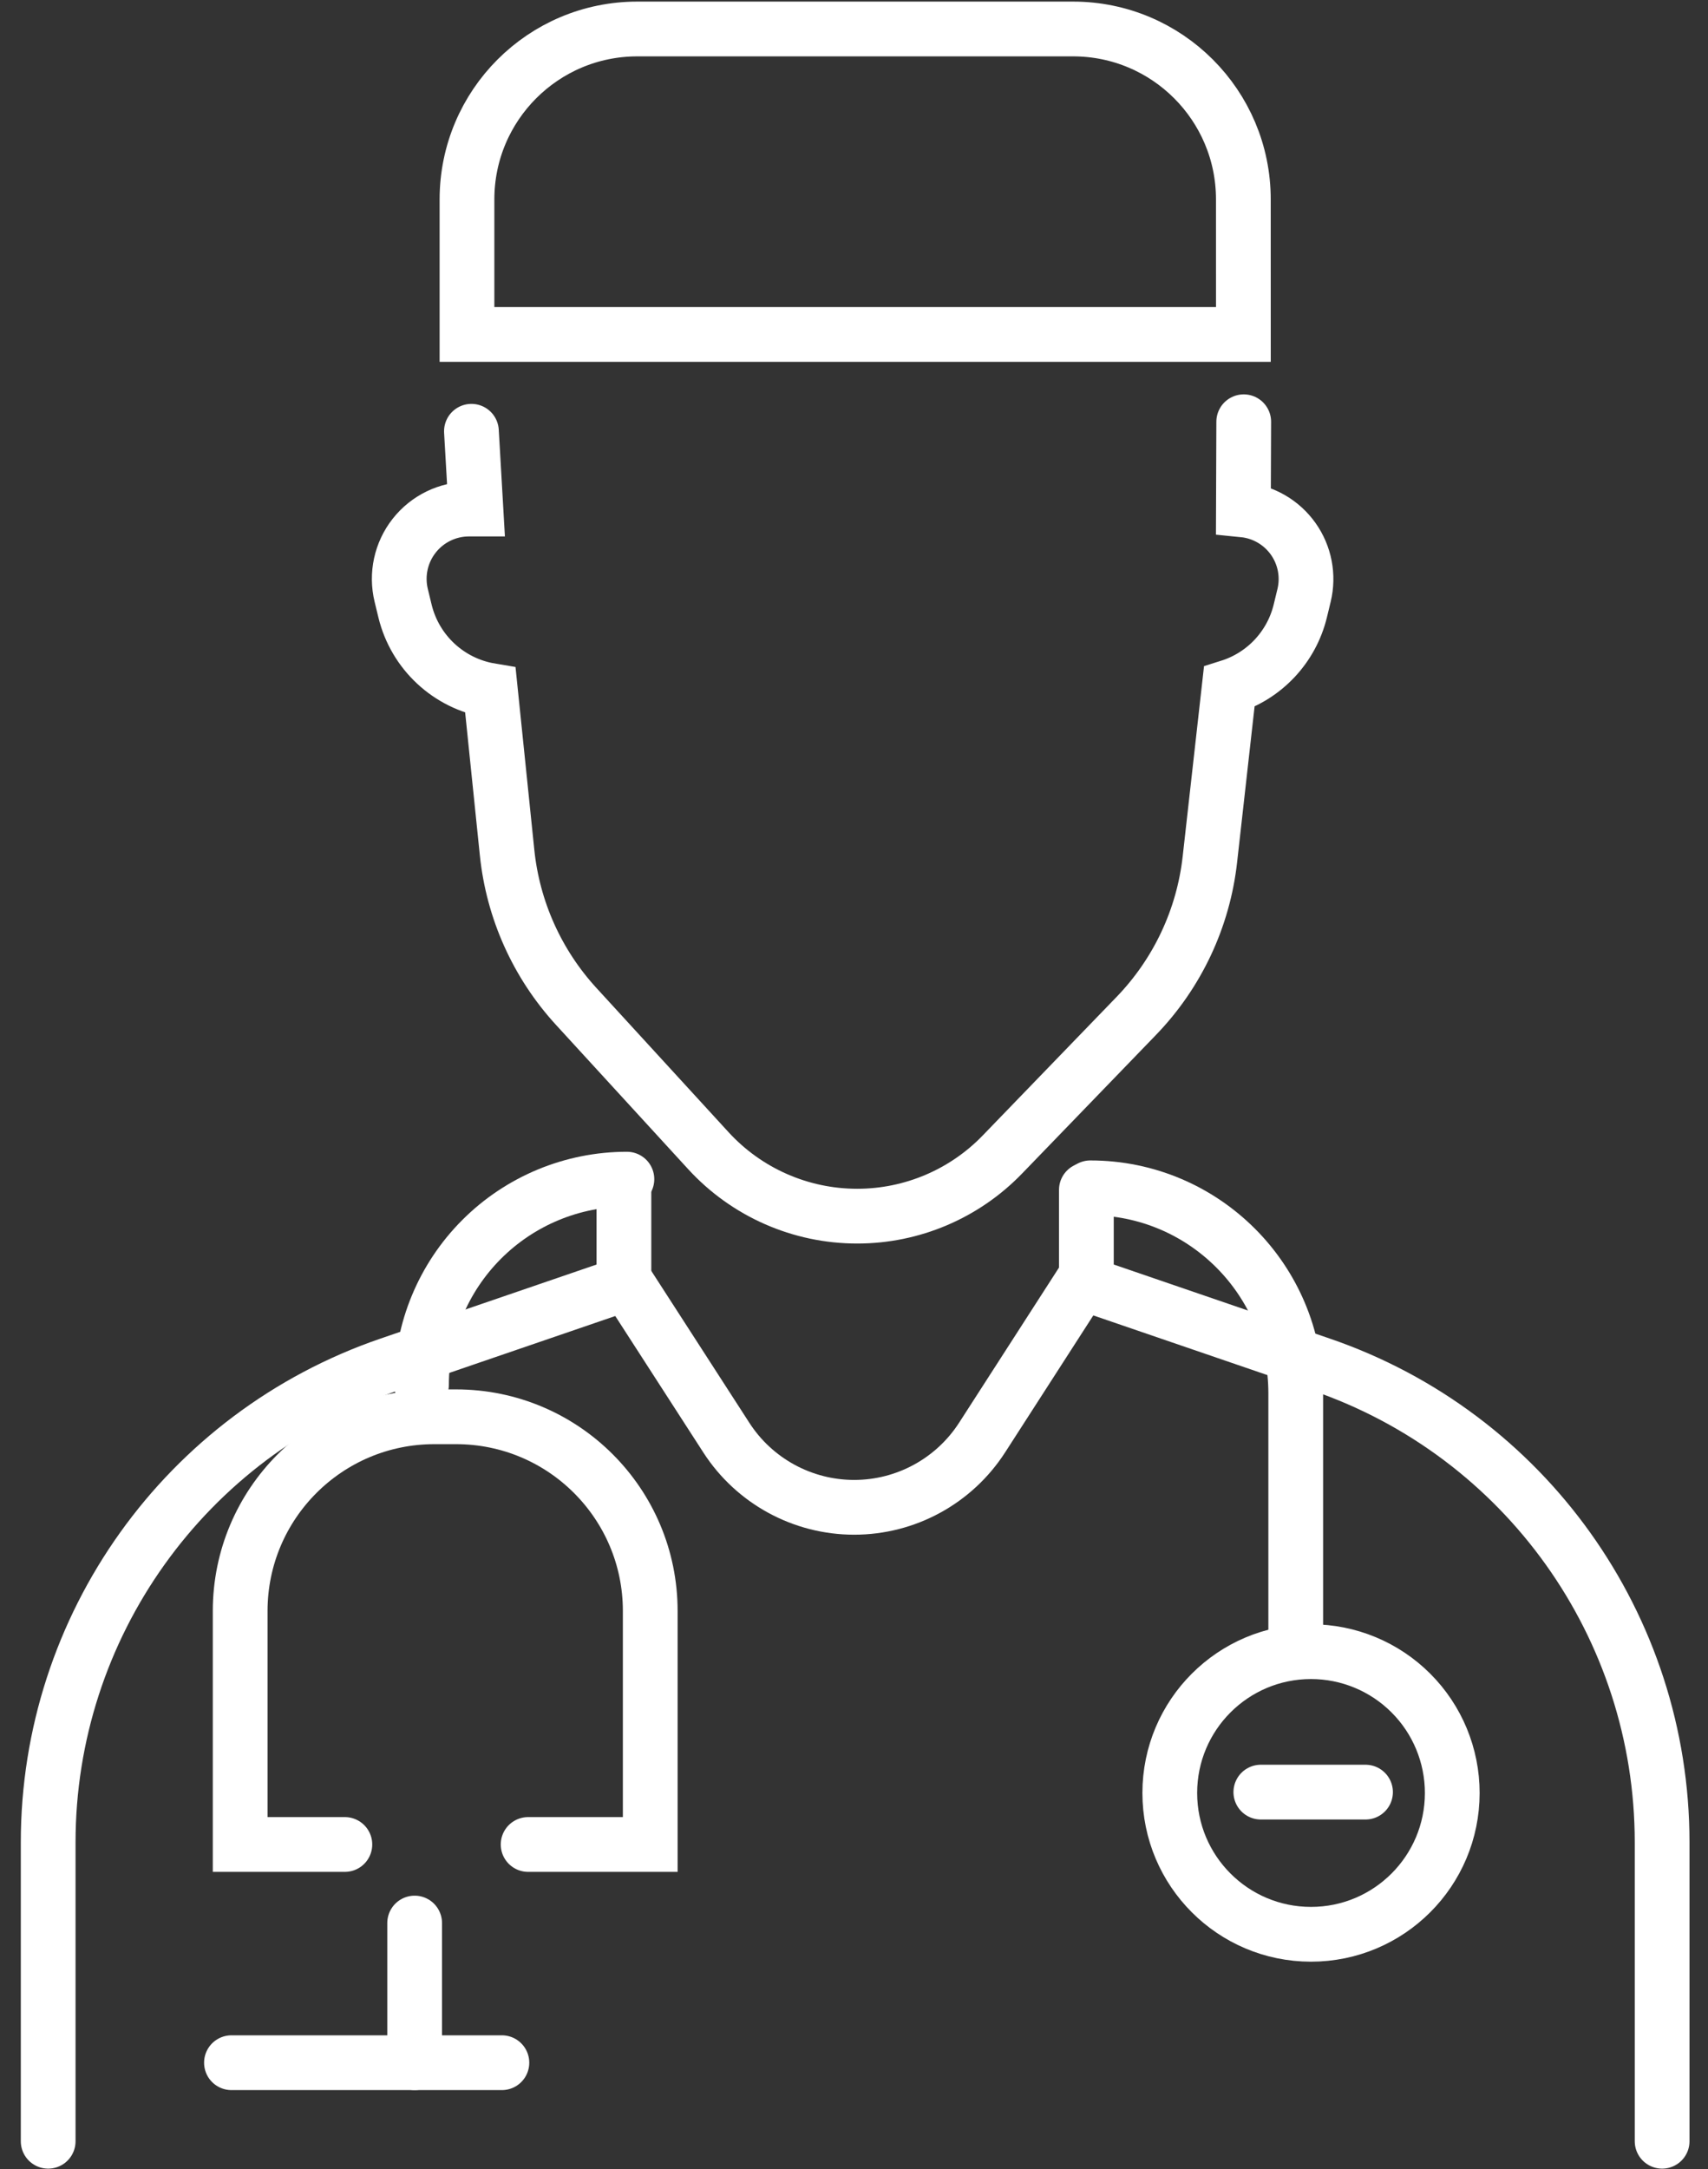<?xml version="1.0" encoding="UTF-8"?>
<svg width="78px" height="99px" viewBox="0 0 78 99" version="1.1" xmlns="http://www.w3.org/2000/svg" xmlns:xlink="http://www.w3.org/1999/xlink">
    <rect x="0" y="0" width="78" height="99" fill="#333333" stroke="none"/>
    <title>Group_6</title>
    <g id="Page-1" stroke="none" stroke-width="1" fill="none" fill-rule="evenodd" stroke-linecap="round">
        <g id="LPC-plakat-export-1" transform="translate(-591, -189)" stroke="#FFFFFF" stroke-width="2.5">
            <g id="Kreslicí_plátno_1_kopie" transform="translate(-0.074, 0)">
                <g id="Group_6" transform="translate(593.274, 190.323)">
                    <path d="M0,96.408 L0,82.764 C0,72.91 6.263,64.146 15.585,60.954 L26.293,57.286 L26.293,52.986" id="Path_19"></path>
                    <path d="M73.705,96.408 L73.705,82.764 C73.705,72.91 67.442,64.146 58.12,60.954 L47.412,57.286 L47.412,52.986" id="Path_20"></path>
                    <path d="M19.329,18.361 L19.534,21.911 L19.222,21.911 C18.244,21.91 17.32,22.358 16.715,23.127 C16.11,23.895 15.892,24.899 16.122,25.849 L16.296,26.567 C16.753,28.448 18.287,29.875 20.196,30.195 L20.957,37.589 C21.226,40.206 22.331,42.666 24.108,44.606 L30.147,51.194 C31.894,53.101 34.361,54.186 36.947,54.185 L36.947,54.185 C39.447,54.185 41.839,53.17 43.576,51.372 L49.69,45.047 C51.569,43.103 52.751,40.592 53.052,37.906 L53.936,30.029 C55.549,29.522 56.779,28.209 57.18,26.567 L57.354,25.849 C57.569,24.957 57.387,24.016 56.856,23.269 C56.324,22.521 55.496,22.04 54.583,21.949 L54.598,17.927" id="Path_21"></path>
                    <line x1="8.37" y1="92.823" x2="20.72" y2="92.823" id="Line_5"></line>
                    <line x1="16.736" y1="86.449" x2="16.736" y2="92.823" id="Line_6"></line>
                    <path d="M26.378,57.183 L30.97,64.294 C32.25,66.277 34.449,67.474 36.809,67.474 L36.809,67.474 C39.172,67.474 41.373,66.273 42.653,64.286 L47.227,57.186" id="Path_22"></path>
                    <path d="M13.549,82.863 L8.768,82.863 L8.768,72.206 C8.769,67.311 12.737,63.343 17.632,63.342 L18.632,63.342 C23.527,63.343 27.495,67.311 27.495,72.206 L27.495,82.863 L21.918,82.863" id="Path_23"></path>
                    <path d="M17.049,61.877 C17.049,59.389 18.037,57.003 19.796,55.244 C21.555,53.484 23.941,52.496 26.429,52.496" id="Path_24"></path>
                    <path d="M47.592,52.892 C52.773,52.892 56.972,57.091 56.973,62.272 L56.973,73.302" id="Path_25"></path>
                    <path d="M64.121,80.513 C64.12,84.075 61.232,86.962 57.67,86.962 C54.108,86.962 51.221,84.074 51.221,80.512 C51.221,76.95 54.109,74.062 57.671,74.062 C59.382,74.062 61.023,74.742 62.232,75.952 C63.442,77.161 64.121,78.802 64.121,80.513 L64.121,80.513 Z" id="Path_26"></path>
                    <line x1="55.379" y1="80.473" x2="60.16" y2="80.473" id="Line_7"></line>
                    <path d="M54.582,13.943 L19.126,13.943 L19.126,7.777 C19.127,3.482 22.609,0 26.904,0 L46.804,0 C51.099,0 54.581,3.482 54.581,7.777 L54.582,13.943 Z" id="Path_27"></path>
                </g>
            </g>
        </g>
    </g>
</svg>